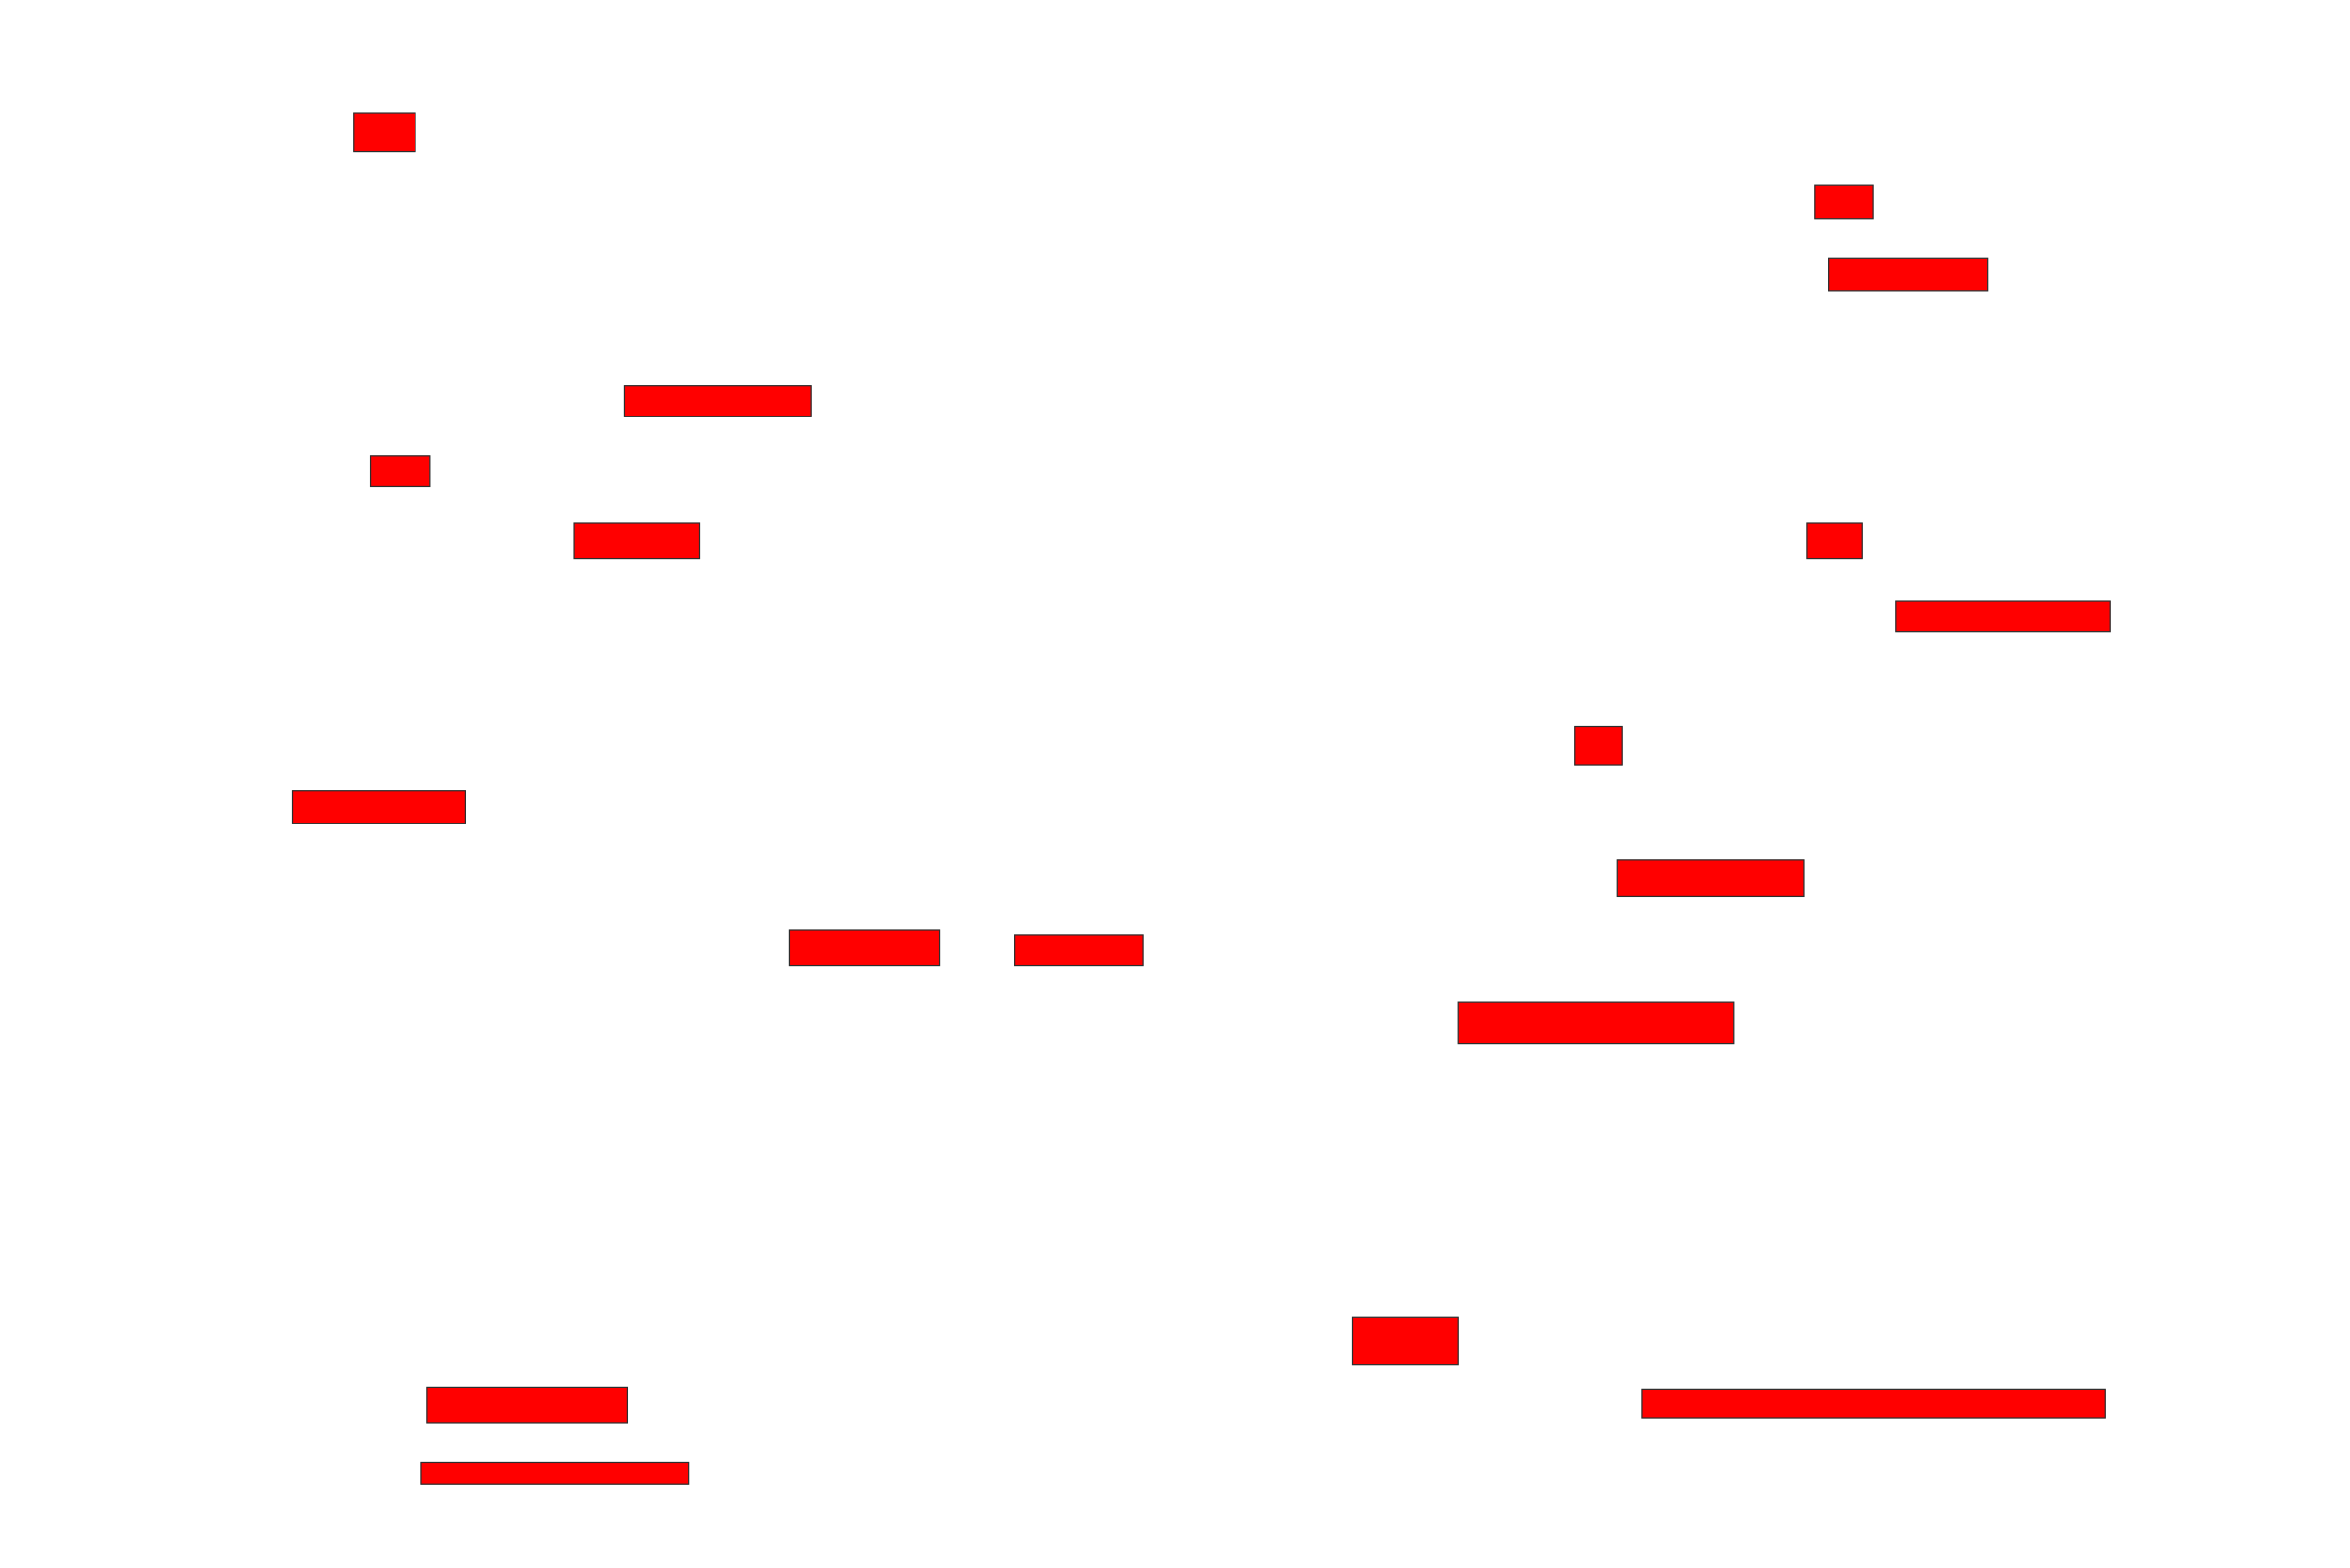 <svg xmlns="http://www.w3.org/2000/svg" width="2056" height="1372">
 <!-- Created with Image Occlusion Enhanced -->
 <g>
  <title>Labels</title>
 </g>
 <g>
  <title>Masks</title>
  <rect id="a974d162317a4320b57fe826caa9786d-oa-1" height="34.146" width="53.659" y="98.732" x="309.854" stroke="#2D2D2D" fill="#ff0000"/>
  <rect id="a974d162317a4320b57fe826caa9786d-oa-2" height="29.268" width="51.22" y="162.146" x="1587.902" stroke="#2D2D2D" fill="#ff0000"/>
  <rect id="a974d162317a4320b57fe826caa9786d-oa-3" height="29.268" width="139.024" y="225.561" x="1600.097" stroke="#2D2D2D" fill="#ff0000"/>
  <rect id="a974d162317a4320b57fe826caa9786d-oa-4" height="26.829" width="163.415" y="337.756" x="546.439" stroke="#2D2D2D" fill="#ff0000"/>
  <rect id="a974d162317a4320b57fe826caa9786d-oa-5" height="31.707" width="48.78" y="457.268" x="1580.585" stroke="#2D2D2D" fill="#ff0000"/>
  <rect stroke="#2D2D2D" id="a974d162317a4320b57fe826caa9786d-oa-6" height="26.829" width="51.22" y="398.732" x="324.488" fill="#ff0000"/>
  <rect id="a974d162317a4320b57fe826caa9786d-oa-7" height="31.707" width="109.756" y="457.268" x="502.537" stroke="#2D2D2D" fill="#ff0000"/>
  <rect id="a974d162317a4320b57fe826caa9786d-oa-8" height="26.829" width="187.805" y="525.561" x="1658.634" stroke-linecap="null" stroke-linejoin="null" stroke-dasharray="null" stroke="#2D2D2D" fill="#ff0000"/>
  <rect id="a974d162317a4320b57fe826caa9786d-oa-9" height="34.146" width="41.463" y="635.317" x="1378.146" stroke-linecap="null" stroke-linejoin="null" stroke-dasharray="null" stroke="#2D2D2D" fill="#ff0000"/>
  <rect id="a974d162317a4320b57fe826caa9786d-oa-10" height="29.268" width="151.22" y="691.415" x="256.195" stroke-linecap="null" stroke-linejoin="null" stroke-dasharray="null" stroke="#2D2D2D" fill="#ff0000"/>
  <rect id="a974d162317a4320b57fe826caa9786d-oa-11" height="31.707" width="163.415" y="752.39" x="1414.732" stroke-linecap="null" stroke-linejoin="null" stroke-dasharray="null" stroke="#2D2D2D" fill="#ff0000"/>
  <rect id="a974d162317a4320b57fe826caa9786d-oa-12" height="31.707" width="131.707" y="813.366" x="690.341" stroke-linecap="null" stroke-linejoin="null" stroke-dasharray="null" stroke="#2D2D2D" fill="#ff0000"/>
  <rect id="a974d162317a4320b57fe826caa9786d-oa-13" height="26.829" width="112.195" y="818.244" x="887.902" stroke-linecap="null" stroke-linejoin="null" stroke-dasharray="null" stroke="#2D2D2D" fill="#ff0000"/>
  <rect id="a974d162317a4320b57fe826caa9786d-oa-14" height="36.585" width="241.463" y="876.78" x="1275.707" stroke-linecap="null" stroke-linejoin="null" stroke-dasharray="null" stroke="#2D2D2D" fill="#ff0000"/>
  <rect id="a974d162317a4320b57fe826caa9786d-oa-15" height="41.463" width="92.683" y="1152.39" x="1183.024" stroke-linecap="null" stroke-linejoin="null" stroke-dasharray="null" stroke="#2D2D2D" fill="#ff0000"/>
  <rect id="a974d162317a4320b57fe826caa9786d-oa-16" height="31.707" width="175.61" y="1213.366" x="373.268" stroke-linecap="null" stroke-linejoin="null" stroke-dasharray="null" stroke="#2D2D2D" fill="#ff0000"/>
  <rect id="a974d162317a4320b57fe826caa9786d-oa-17" height="24.39" width="404.878" y="1215.805" x="1436.683" stroke-linecap="null" stroke-linejoin="null" stroke-dasharray="null" stroke="#2D2D2D" fill="#ff0000"/>
  <rect id="a974d162317a4320b57fe826caa9786d-oa-18" height="19.512" width="234.146" y="1279.219" x="368.39" stroke-linecap="null" stroke-linejoin="null" stroke-dasharray="null" stroke="#2D2D2D" fill="#ff0000"/>
 </g>
</svg>